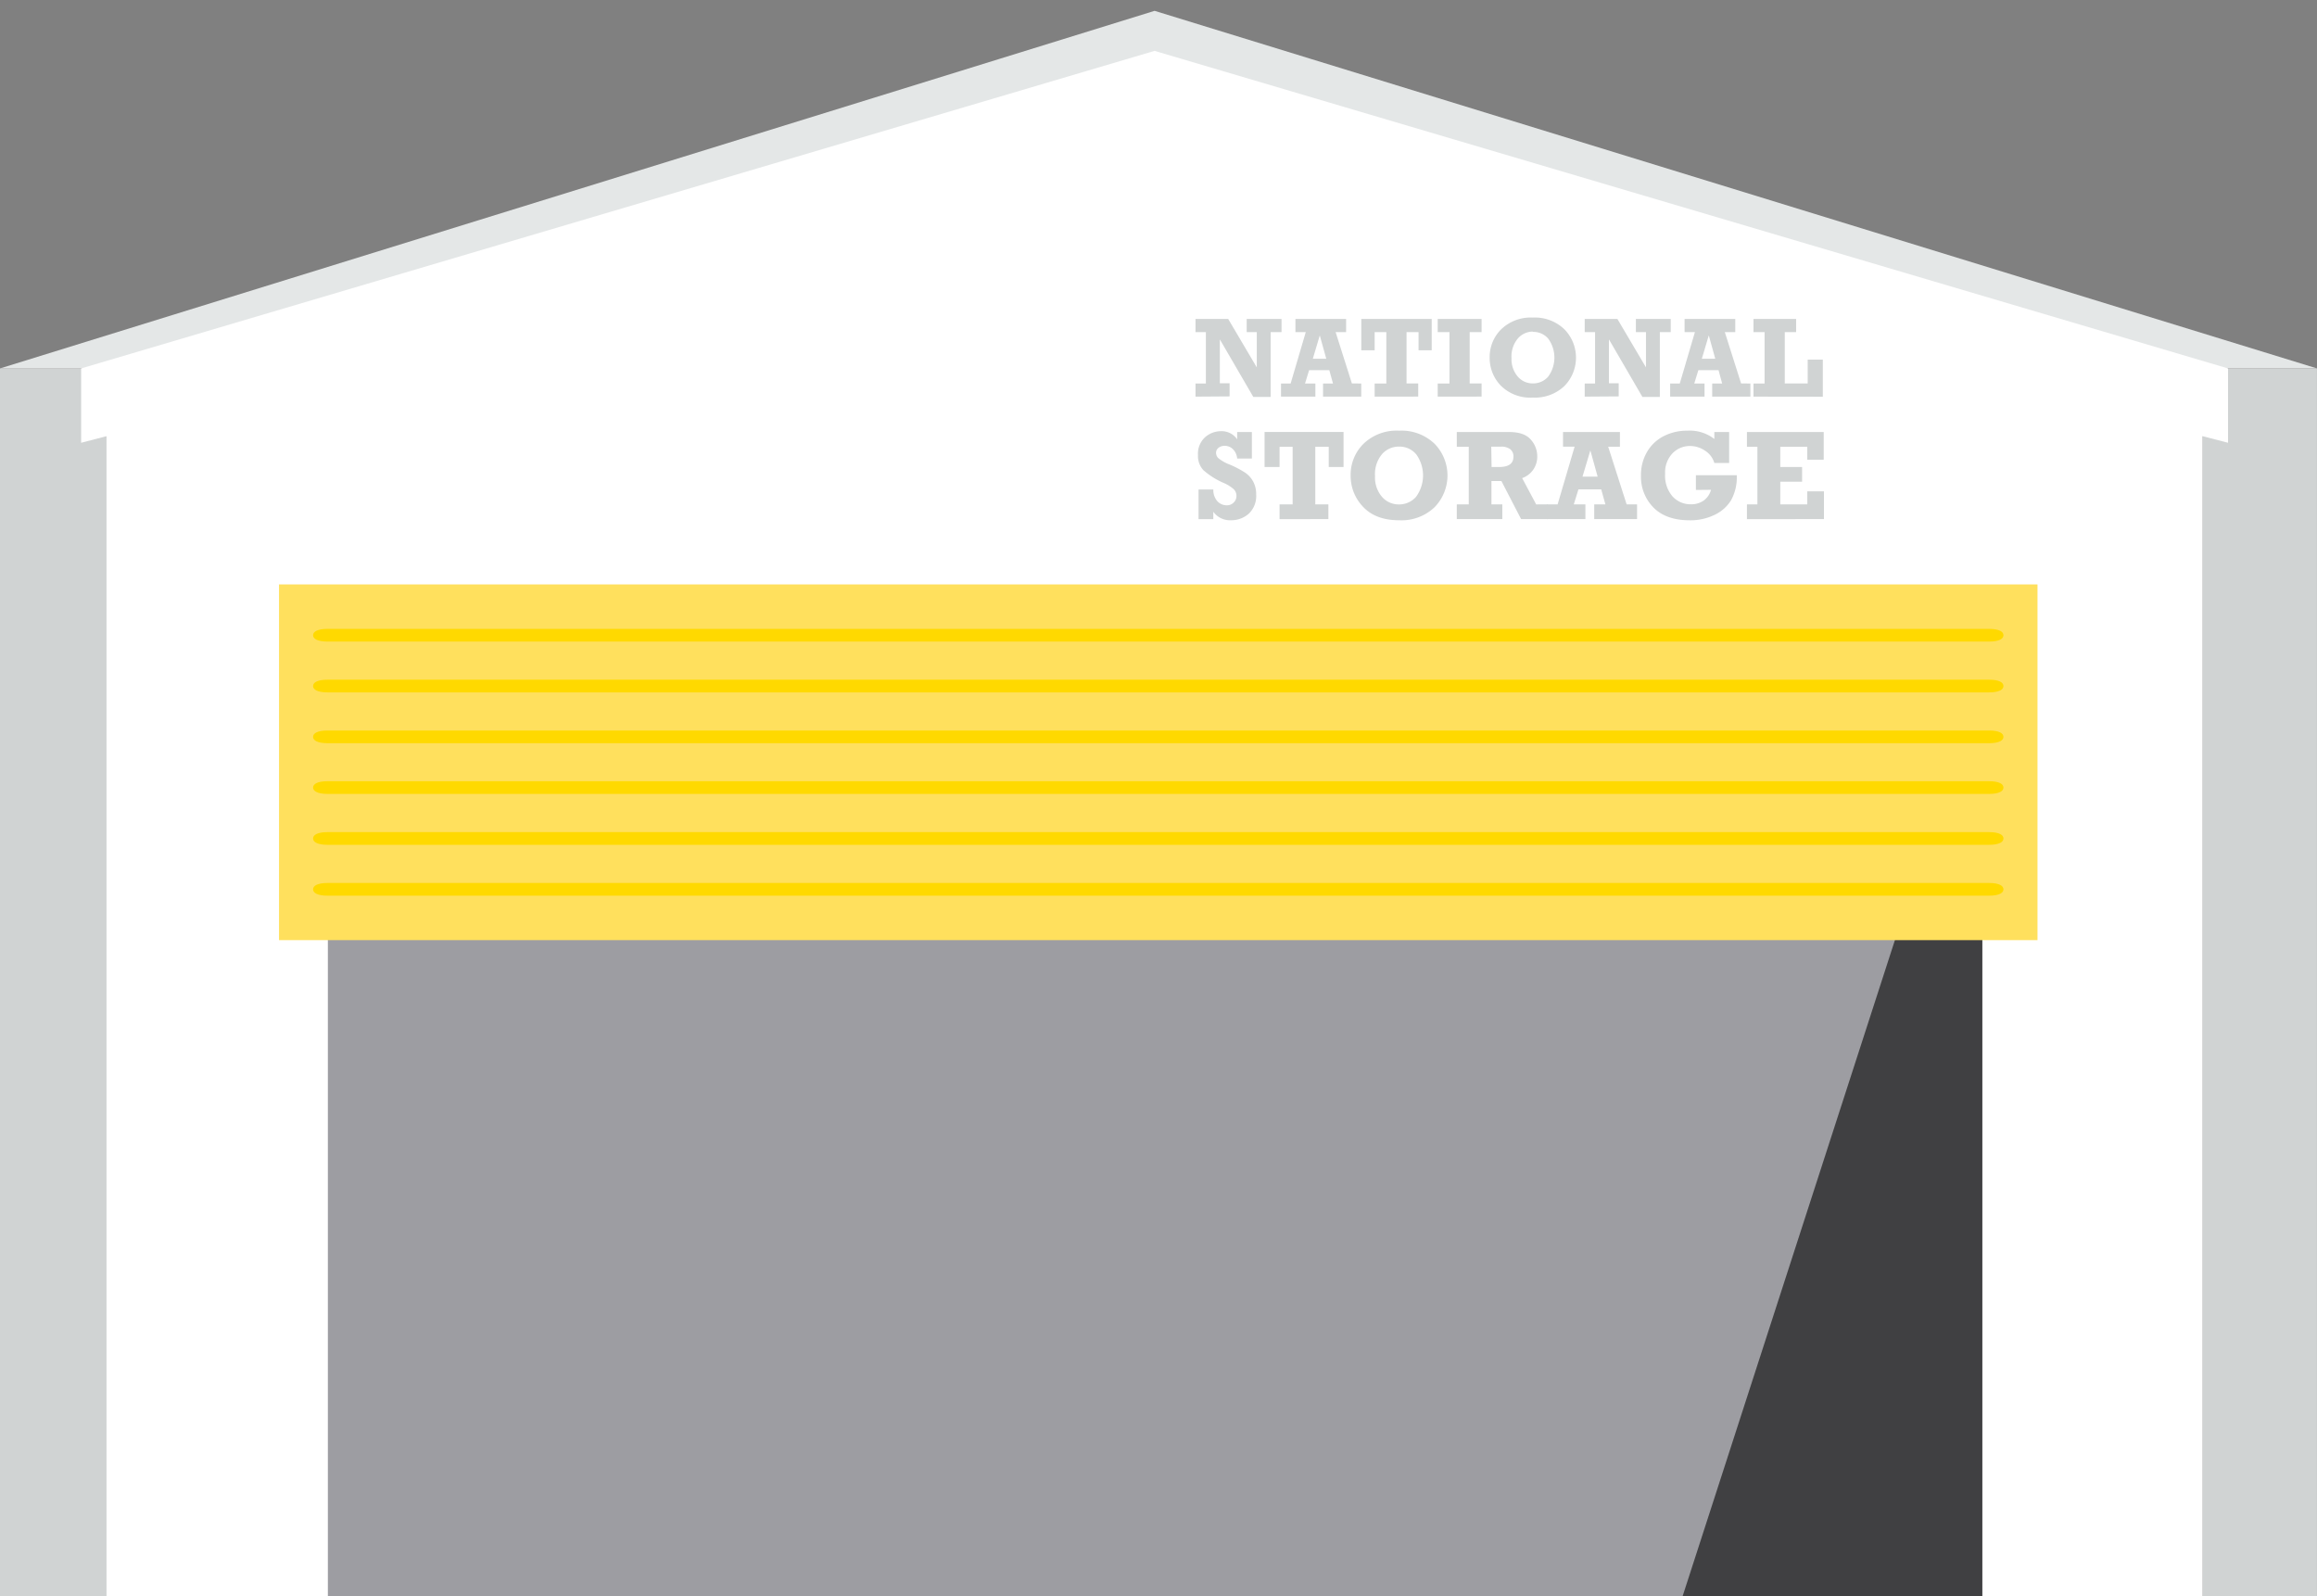 <svg xmlns="http://www.w3.org/2000/svg" viewBox="0 0 496.15 341.84"><rect x="0" y="0" width="496.15" height="341.84" fill="#808080" stroke="none"/><defs><style>.cls-1{fill:#d0d3d3;}.cls-2{fill:#e4e7e7;}.cls-3{fill:#fff;}.cls-4{fill:#9d9da2;}.cls-5{fill:#404042;}.cls-6{fill:#ffe05d;}.cls-7{fill:#ffd900;}.cls-8{fill:none;}</style></defs><title>warehouse</title><g id="Layer_2" data-name="Layer 2"><g id="Layer_1-2" data-name="Layer 1"><rect class="cls-1" y="78.89" width="24.48" height="262.95"/><polygon class="cls-2" points="247.24 12.52 21.86 78.89 0 78.89 247.24 2.32 496.15 78.89 473.87 78.89 247.24 12.52"/><rect class="cls-1" x="471.66" y="78.89" width="24.48" height="262.95"/><polygon class="cls-3" points="247.29 10.91 247.29 10.88 247.24 10.9 247.18 10.88 247.18 10.91 17.37 78.89 17.37 94.81 22.81 93.4 22.81 341.84 247.18 341.84 247.29 341.84 471.66 341.84 471.66 93.4 477.1 94.81 477.1 78.89 247.29 10.91"/><rect class="cls-4" x="70.21" y="127.86" width="354.27" height="213.98"/><polygon class="cls-5" points="360.29 341.84 424.48 341.84 424.48 143.47 360.29 341.84"/><rect class="cls-6" x="59.75" y="125.14" width="376.55" height="76.17"/><path class="cls-7" d="M70.16,137.38H425.91c2.19,0,3.1-.6,3.1-1.36s-.91-1.36-3.1-1.36H70.16c-2.19,0-3.12.6-3.12,1.36s.93,1.36,3.12,1.36"/><path class="cls-7" d="M70.16,148.26H425.91c2.19,0,3.1-.6,3.1-1.36s-.91-1.36-3.1-1.36H70.16c-2.19,0-3.12.6-3.12,1.36s.93,1.36,3.12,1.36"/><path class="cls-7" d="M70.16,159.14H425.91c2.19,0,3.1-.6,3.1-1.36s-.91-1.36-3.1-1.36H70.16c-2.19,0-3.12.6-3.12,1.36s.93,1.36,3.12,1.36"/><path class="cls-7" d="M70.16,170H425.91c2.19,0,3.1-.6,3.1-1.36s-.91-1.36-3.1-1.36H70.16c-2.19,0-3.12.6-3.12,1.36S68,170,70.16,170"/><path class="cls-7" d="M70.16,180.9H425.91c2.19,0,3.1-.6,3.1-1.36s-.91-1.36-3.1-1.36H70.16c-2.19,0-3.12.6-3.12,1.36s.93,1.36,3.12,1.36"/><path class="cls-7" d="M70.16,191.79H425.91c2.19,0,3.1-.6,3.1-1.36s-.91-1.36-3.1-1.36H70.16c-2.19,0-3.12.6-3.12,1.36s.93,1.36,3.12,1.36"/><rect class="cls-8" x="225.42" width="270.72" height="341.84"/><path class="cls-1" d="M256.65,111.17v-6.36h3.17a3.58,3.58,0,0,0,.91,2.57,2.75,2.75,0,0,0,2,.82,2,2,0,0,0,1.45-.6,1.93,1.93,0,0,0,.59-1.4,2,2,0,0,0-.58-1.44,8.14,8.14,0,0,0-2.11-1.33,16.36,16.36,0,0,1-4.39-2.75,4.44,4.44,0,0,1-1.16-3.22A4.78,4.78,0,0,1,258,93.67a5.12,5.12,0,0,1,3.47-1.34,4,4,0,0,1,3.45,1.74V92.51h3.15v5.67h-3.15a3.19,3.19,0,0,0-.91-2,2.49,2.49,0,0,0-1.76-.72,2.08,2.08,0,0,0-1.31.42,1.31,1.31,0,0,0-.54,1.09,1.66,1.66,0,0,0,.44,1.09,8.83,8.83,0,0,0,2.59,1.46,21.72,21.72,0,0,1,3.17,1.67,5.4,5.4,0,0,1,1.75,1.93,5.68,5.68,0,0,1,.64,2.75A5.21,5.21,0,0,1,267.4,110a5.63,5.63,0,0,1-3.81,1.4,4.4,4.4,0,0,1-3.78-1.82v1.59Z"/><path class="cls-1" d="M274,111.17V108h2.8V95.67H274V100h-3.21v-7.5h16.91V100h-3.17V95.67h-2.88V108h2.8v3.15Z"/><path class="cls-1" d="M299.58,92.22a10.23,10.23,0,0,1,7.6,2.79,9.73,9.73,0,0,1,0,13.61,10.24,10.24,0,0,1-7.59,2.78q-5,0-7.69-2.86a9.52,9.52,0,0,1-2.68-6.73A9.32,9.32,0,0,1,292,95,10.2,10.2,0,0,1,299.58,92.22Zm0,3.41a4.78,4.78,0,0,0-3.64,1.61,6.7,6.7,0,0,0-1.5,4.72,6.35,6.35,0,0,0,1.47,4.4,4.71,4.71,0,0,0,3.66,1.65,4.8,4.8,0,0,0,3.65-1.62,7.74,7.74,0,0,0,.07-9.07A4.65,4.65,0,0,0,299.58,95.63Z"/><path class="cls-1" d="M331.4,108v3.15h-5.68L321.5,103h-2.13v5h2.33v3.15h-9.75V108h2.56V95.67h-2.56V92.51H323.2q3.18,0,4.58,1.6a5.36,5.36,0,0,1,1.4,3.63,4.85,4.85,0,0,1-3.23,4.64l3,5.63Zm-12-8H321q3.08,0,3.08-2.2a1.91,1.91,0,0,0-.7-1.62,3.13,3.13,0,0,0-1.94-.54h-2.11Z"/><path class="cls-1" d="M350.55,108v3.15h-9.17V108h2.39l-.89-3.21H338L337,108h2.49v3.15h-8.26V108h2.31l3.64-12.35h-2.48V92.51h12.18v3.15h-2.51L348.32,108Zm-8.44-5.94-1.56-5.62-1.68,5.62Z"/><path class="cls-1" d="M363.15,104.91v-3.15h8.75a10.17,10.17,0,0,1-1.23,5.38,8.37,8.37,0,0,1-3.57,3.13,11.83,11.83,0,0,1-5.25,1.14q-5.06,0-7.76-2.71a9.34,9.34,0,0,1-2.7-6.88,9.71,9.71,0,0,1,1.34-5.12,8.64,8.64,0,0,1,3.61-3.35,10.91,10.91,0,0,1,4.92-1.13A8.61,8.61,0,0,1,367.1,94V92.51h3.17v6.63H367.1a4.65,4.65,0,0,0-2-2.64,5.68,5.68,0,0,0-3.17-1,5.16,5.16,0,0,0-3.8,1.58,5.92,5.92,0,0,0-1.57,4.37,6.77,6.77,0,0,0,1.6,4.86,5.18,5.18,0,0,0,3.89,1.67,4.61,4.61,0,0,0,2.8-.82,4.2,4.2,0,0,0,1.54-2.28Z"/><path class="cls-1" d="M374.08,111.17V108h2.24V95.67h-2.24V92.51h16.44v5.92H387V95.67h-5.78V100h4.67v3.15h-4.67V108H387v-2.79h3.57v5.94Z"/><path class="cls-1" d="M256,84.93V82.12h2.22v-11H256V68.3h7l6.12,10.37V71.11h-2.16V68.3h7.46v2.81h-2.33V85h-3.71l-7.17-12.33v9.4h2.09v2.81Z"/><path class="cls-1" d="M291.49,82.12v2.81h-8.18V82.12h2.13l-.79-2.86h-4.32l-.88,2.86h2.22v2.81h-7.36V82.12h2.06l3.24-11h-2.21V68.3h10.85v2.81H286l3.49,11ZM284,76.82l-1.39-5-1.49,5Z"/><path class="cls-1" d="M294.36,84.93V82.12h2.5v-11h-2.5V75h-2.86V68.3h15.08V75h-2.82V71.11h-2.57v11h2.5v2.81Z"/><path class="cls-1" d="M307.86,84.93V82.12h2.52v-11h-2.52V68.3h9.4v2.81h-2.55v11h2.55v2.81Z"/><path class="cls-1" d="M328.22,68A9.12,9.12,0,0,1,335,70.52a8.67,8.67,0,0,1,0,12.13,9.13,9.13,0,0,1-6.77,2.48,8.93,8.93,0,0,1-6.85-2.55,8.49,8.49,0,0,1-2.39-6,8.31,8.31,0,0,1,2.46-6.06A9.09,9.09,0,0,1,328.22,68Zm0,3A4.26,4.26,0,0,0,325,72.51a6,6,0,0,0-1.33,4.21A5.66,5.66,0,0,0,325,80.63a4.2,4.2,0,0,0,3.26,1.47,4.27,4.27,0,0,0,3.25-1.44,6.9,6.9,0,0,0,.06-8.09A4.14,4.14,0,0,0,328.22,71.07Z"/><path class="cls-1" d="M339.34,84.93V82.12h2.22v-11h-2.22V68.3h7l6.12,10.37V71.11h-2.16V68.3h7.46v2.81h-2.33V85H351.7l-7.17-12.33v9.4h2.09v2.81Z"/><path class="cls-1" d="M374.82,82.12v2.81h-8.18V82.12h2.13L368,79.26h-4.32l-.88,2.86H365v2.81h-7.36V82.12h2.06l3.24-11h-2.21V68.3h10.85v2.81h-2.24l3.49,11Zm-7.52-5.3-1.39-5-1.49,5Z"/><path class="cls-1" d="M375.48,84.93V82.12h2.38v-11h-2.38V68.3h9.13v2.81h-2.43v11h4.91V77h3.24v7.95Z"/></g></g></svg>